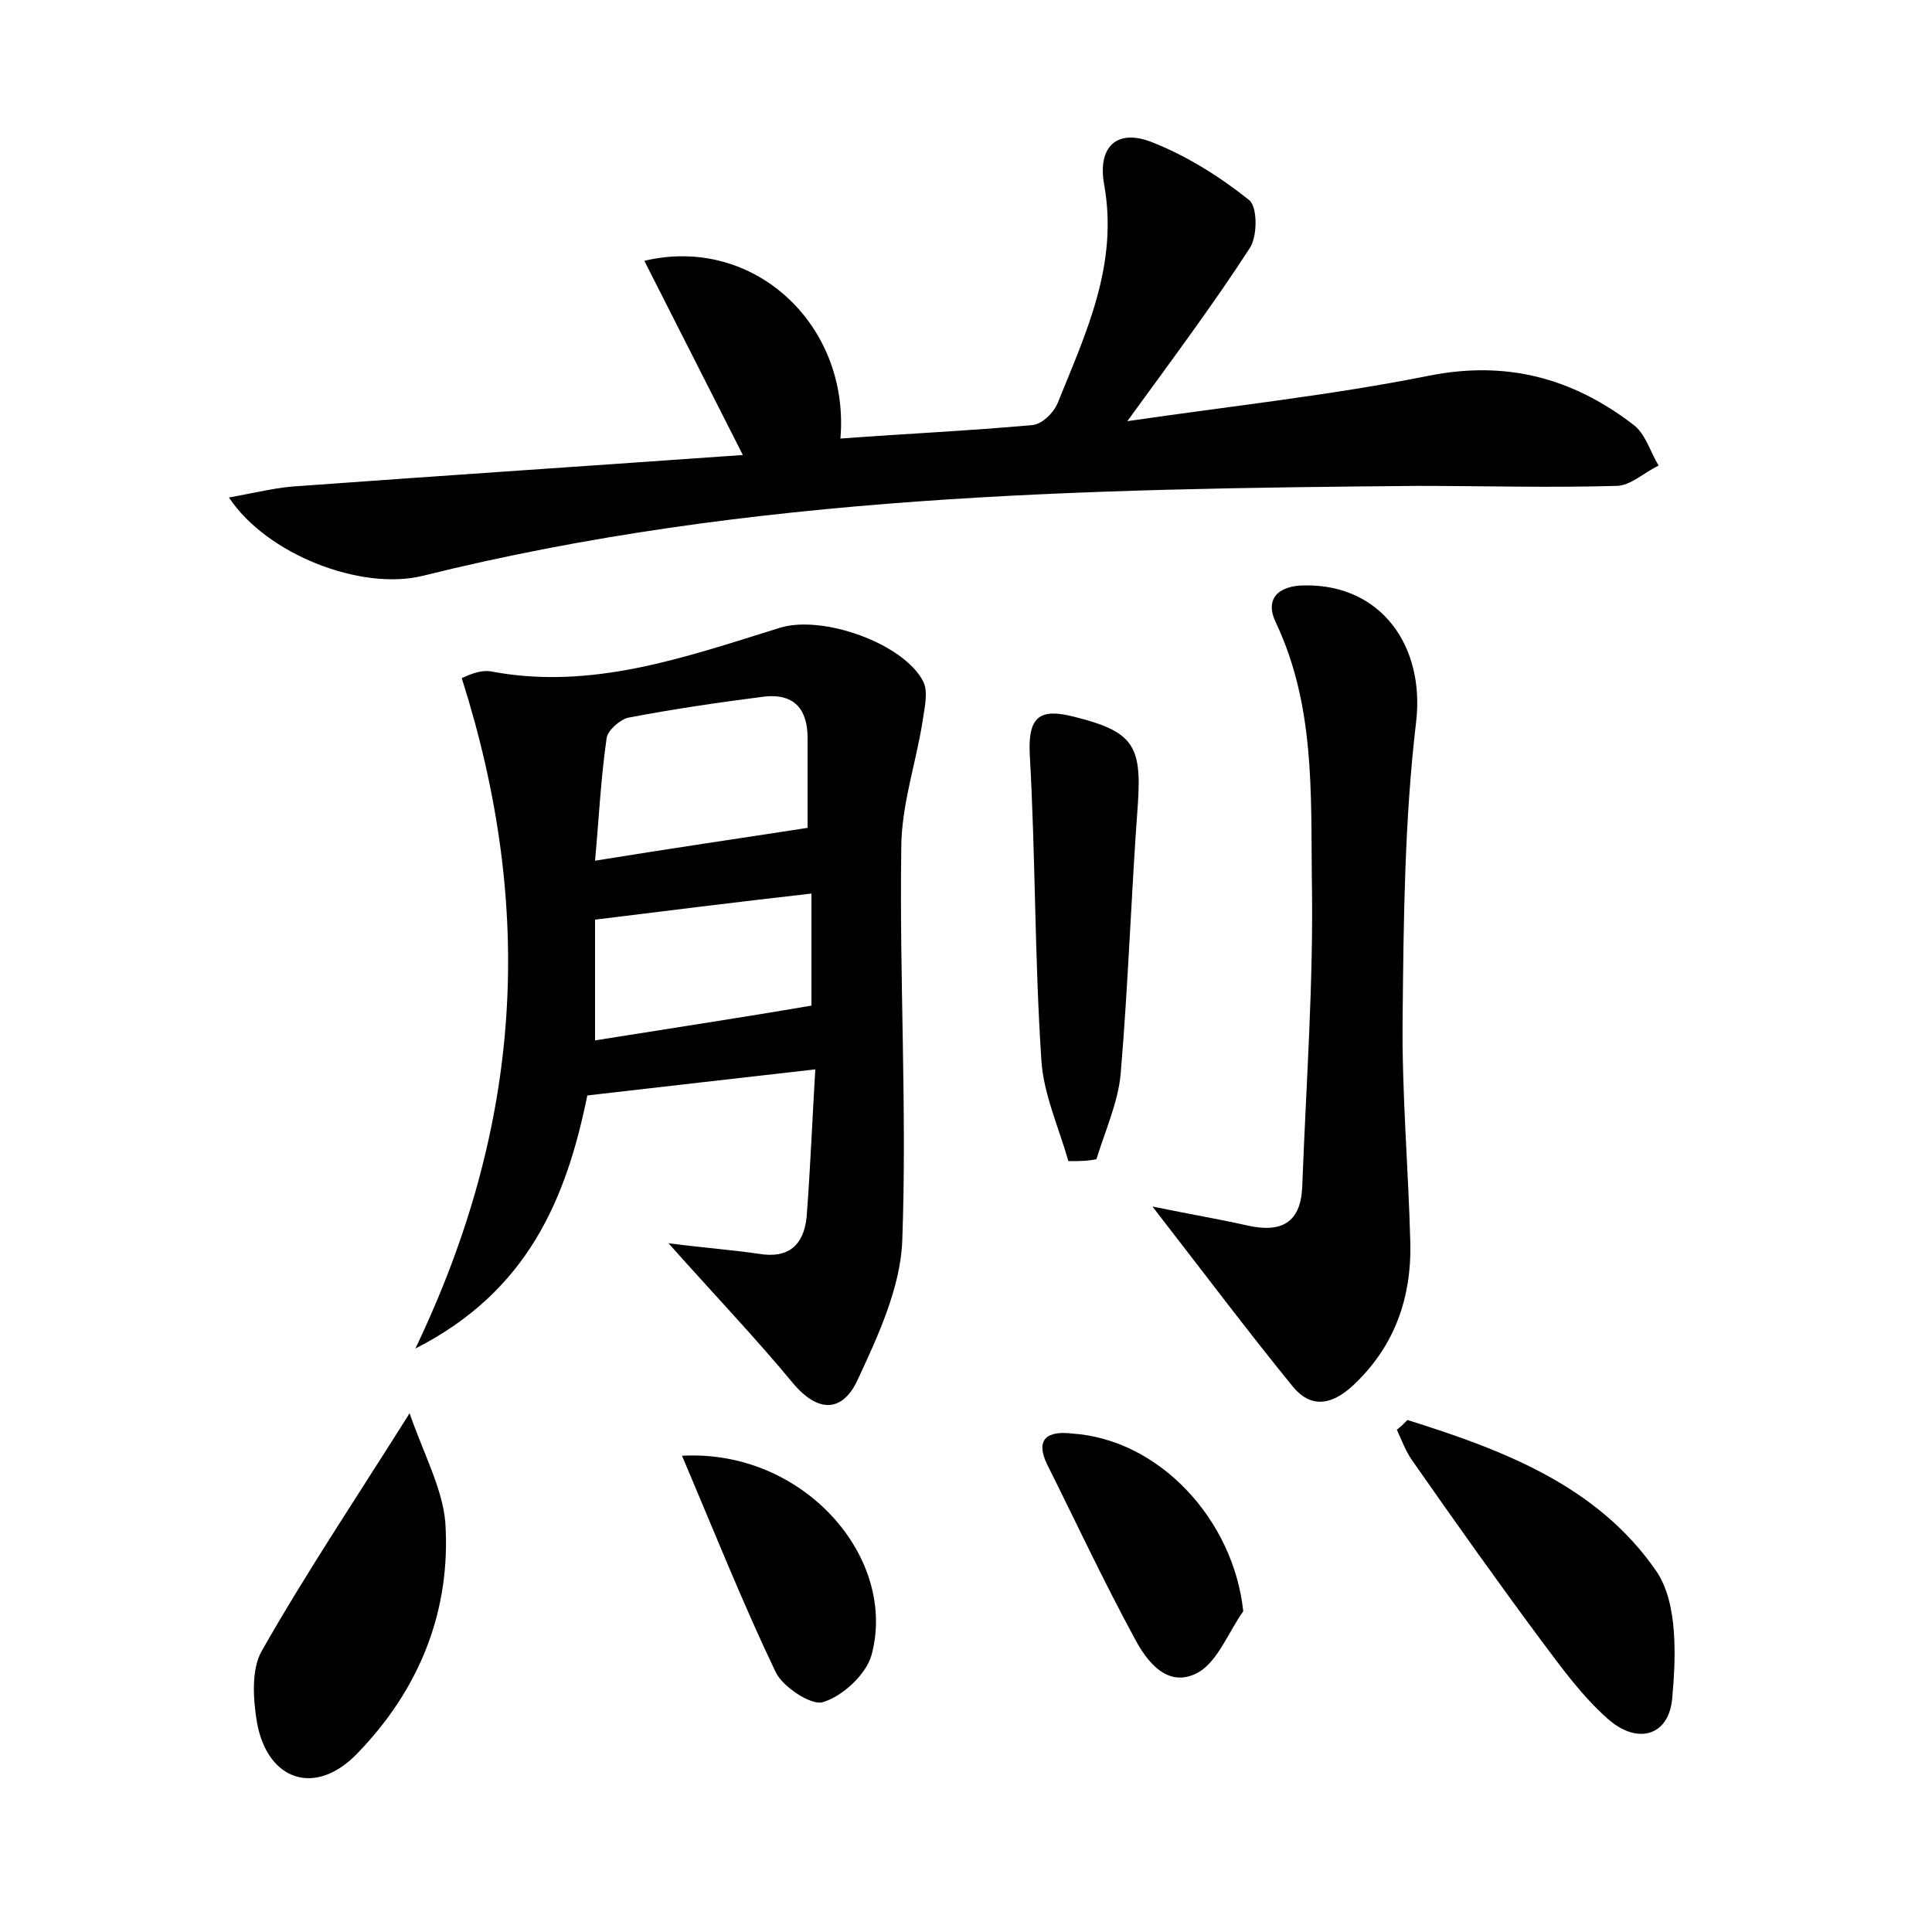 <?xml version="1.0" encoding="utf-8"?>
<!-- Generator: Adobe Illustrator 22.0.0, SVG Export Plug-In . SVG Version: 6.00 Build 0)  -->
<svg version="1.1" id="图层_1" xmlns="http://www.w3.org/2000/svg" xmlns:xlink="http://www.w3.org/1999/xlink" x="0px" y="0px"
	 viewBox="0 0 200 200" style="enable-background:new 0 0 200 200;" xml:space="preserve">
<style type="text/css">
	.st0{fill:#FFFFFF;}
</style>
<g>
	
	<path d="M43,139.6c11.1-23.2,12.4-45.5,4.8-69.4c0.3-0.1,1.7-0.9,3-0.7c10.5,2,20.2-1.5,29.9-4.5c4.4-1.4,12.9,1.6,14.9,5.6
		c0.5,1.1,0.1,2.7-0.1,4.1c-0.7,4.4-2.2,8.7-2.2,13.1c-0.2,13.6,0.6,27.1,0.1,40.7c-0.2,4.8-2.5,9.8-4.6,14.3
		c-1.5,3.3-4,3.6-6.7,0.4c-3.8-4.6-8-9-12.9-14.5c3.9,0.5,6.7,0.7,9.4,1.1c3,0.5,4.6-0.9,4.9-3.8c0.4-5.2,0.6-10.4,0.9-15.3
		c-8,0.9-15.7,1.8-23.6,2.7C58.6,124.2,54.6,133.7,43,139.6z M83.6,85.7c0-2.9,0-6.1,0-9.3c0-2.9-1.3-4.6-4.4-4.3
		c-4.7,0.6-9.5,1.3-14.2,2.2c-0.8,0.2-2.1,1.3-2.2,2.1c-0.6,4.1-0.8,8.3-1.2,12.7C69.6,87.8,76.5,86.8,83.6,85.7z M84,92.5
		c-7.9,0.9-15.1,1.8-22.4,2.7c0,4.5,0,8.5,0,12.5c7.5-1.2,14.8-2.3,22.4-3.6C84,100.6,84,96.5,84,92.5z"/>
	<path d="M23.7,51.5c2.8-0.5,5.1-1.1,7.5-1.2c15.1-1.1,30.2-2.1,45.7-3.2C73.2,39.8,70,33.5,66.7,27C78,24.3,88,33.6,87,45.4
		c6.7-0.5,13.3-0.8,19.9-1.4c1-0.1,2.2-1.3,2.6-2.3c2.9-7.2,6.3-14.3,4.8-22.6c-0.7-3.9,1.3-5.8,4.9-4.4c3.6,1.4,7.1,3.6,10.1,6
		c0.9,0.7,0.9,3.9,0,5.1c-3.7,5.7-7.8,11.2-12.6,17.8c11-1.6,21.2-2.7,31.2-4.7c8-1.6,14.8,0.2,21.1,5c1.3,0.9,1.8,2.8,2.7,4.3
		c-1.5,0.7-2.9,2.1-4.4,2.1c-6.9,0.2-13.7,0-20.6,0c-34.5,0.3-69.1,0.9-102.9,9.3C37.4,61.2,27.6,57.4,23.7,51.5z"/>
	<path d="M119.3,124.9c3.9,0.8,6.9,1.3,10,2c3.3,0.7,5.3-0.3,5.5-3.9c0.4-10.7,1.2-21.4,1-32.1c-0.1-8.9,0.3-17.9-3.7-26.4
		c-1.2-2.4,0.1-3.9,3-3.9c7.9-0.1,12.4,6.3,11.5,14.1c-1.2,10.1-1.3,20.4-1.4,30.6c-0.1,7.8,0.6,15.6,0.8,23.5
		c0.1,5.5-1.6,10.4-5.6,14.3c-2,2-4.4,3.1-6.6,0.4C129,137.6,124.5,131.6,119.3,124.9z"/>
	<path d="M42.4,146.3c1.5,4.3,3.4,7.8,3.7,11.3c0.6,9.2-2.7,17.3-9.1,23.9c-4.3,4.5-9.3,2.9-10.4-3.2c-0.4-2.4-0.6-5.5,0.5-7.4
		C31.7,162.8,36.8,155.2,42.4,146.3z"/>
	<path d="M145.7,147c9.9,3.1,19.7,6.8,25.8,15.7c2.2,3.3,2,8.8,1.6,13.2c-0.4,3.9-3.7,4.7-6.7,2c-2.6-2.3-4.7-5.2-6.8-8
		c-4.6-6.2-9-12.4-13.4-18.7c-0.7-1-1.1-2.1-1.6-3.2C145,147.7,145.3,147.4,145.7,147z"/>
	<path d="M110.6,120.2c-1-3.5-2.6-7-2.8-10.5c-0.7-10.5-0.6-21.1-1.2-31.6c-0.2-4,1.1-4.8,4.6-3.9c6,1.5,7,2.9,6.6,8.9
		c-0.7,9.4-1,18.8-1.8,28.2c-0.3,2.9-1.6,5.8-2.5,8.7C112.6,120.2,111.6,120.2,110.6,120.2z"/>
	<path d="M70.6,150.7c12.6-0.7,22.4,10.6,19.6,20.7c-0.6,2-3,4.2-5,4.8c-1.2,0.4-4.2-1.6-4.9-3.1C76.9,166,74,158.7,70.6,150.7z"/>
	<path d="M128.7,166.8c-1.5,2.1-2.6,5.1-4.6,6.3c-3.2,1.8-5.4-1.1-6.7-3.6c-3.2-5.9-6-11.9-9-17.9c-1.3-2.7,0.1-3.5,2.6-3.2
		C120,149,127.7,157.3,128.7,166.8z"/>
	
	
</g>
</svg>
